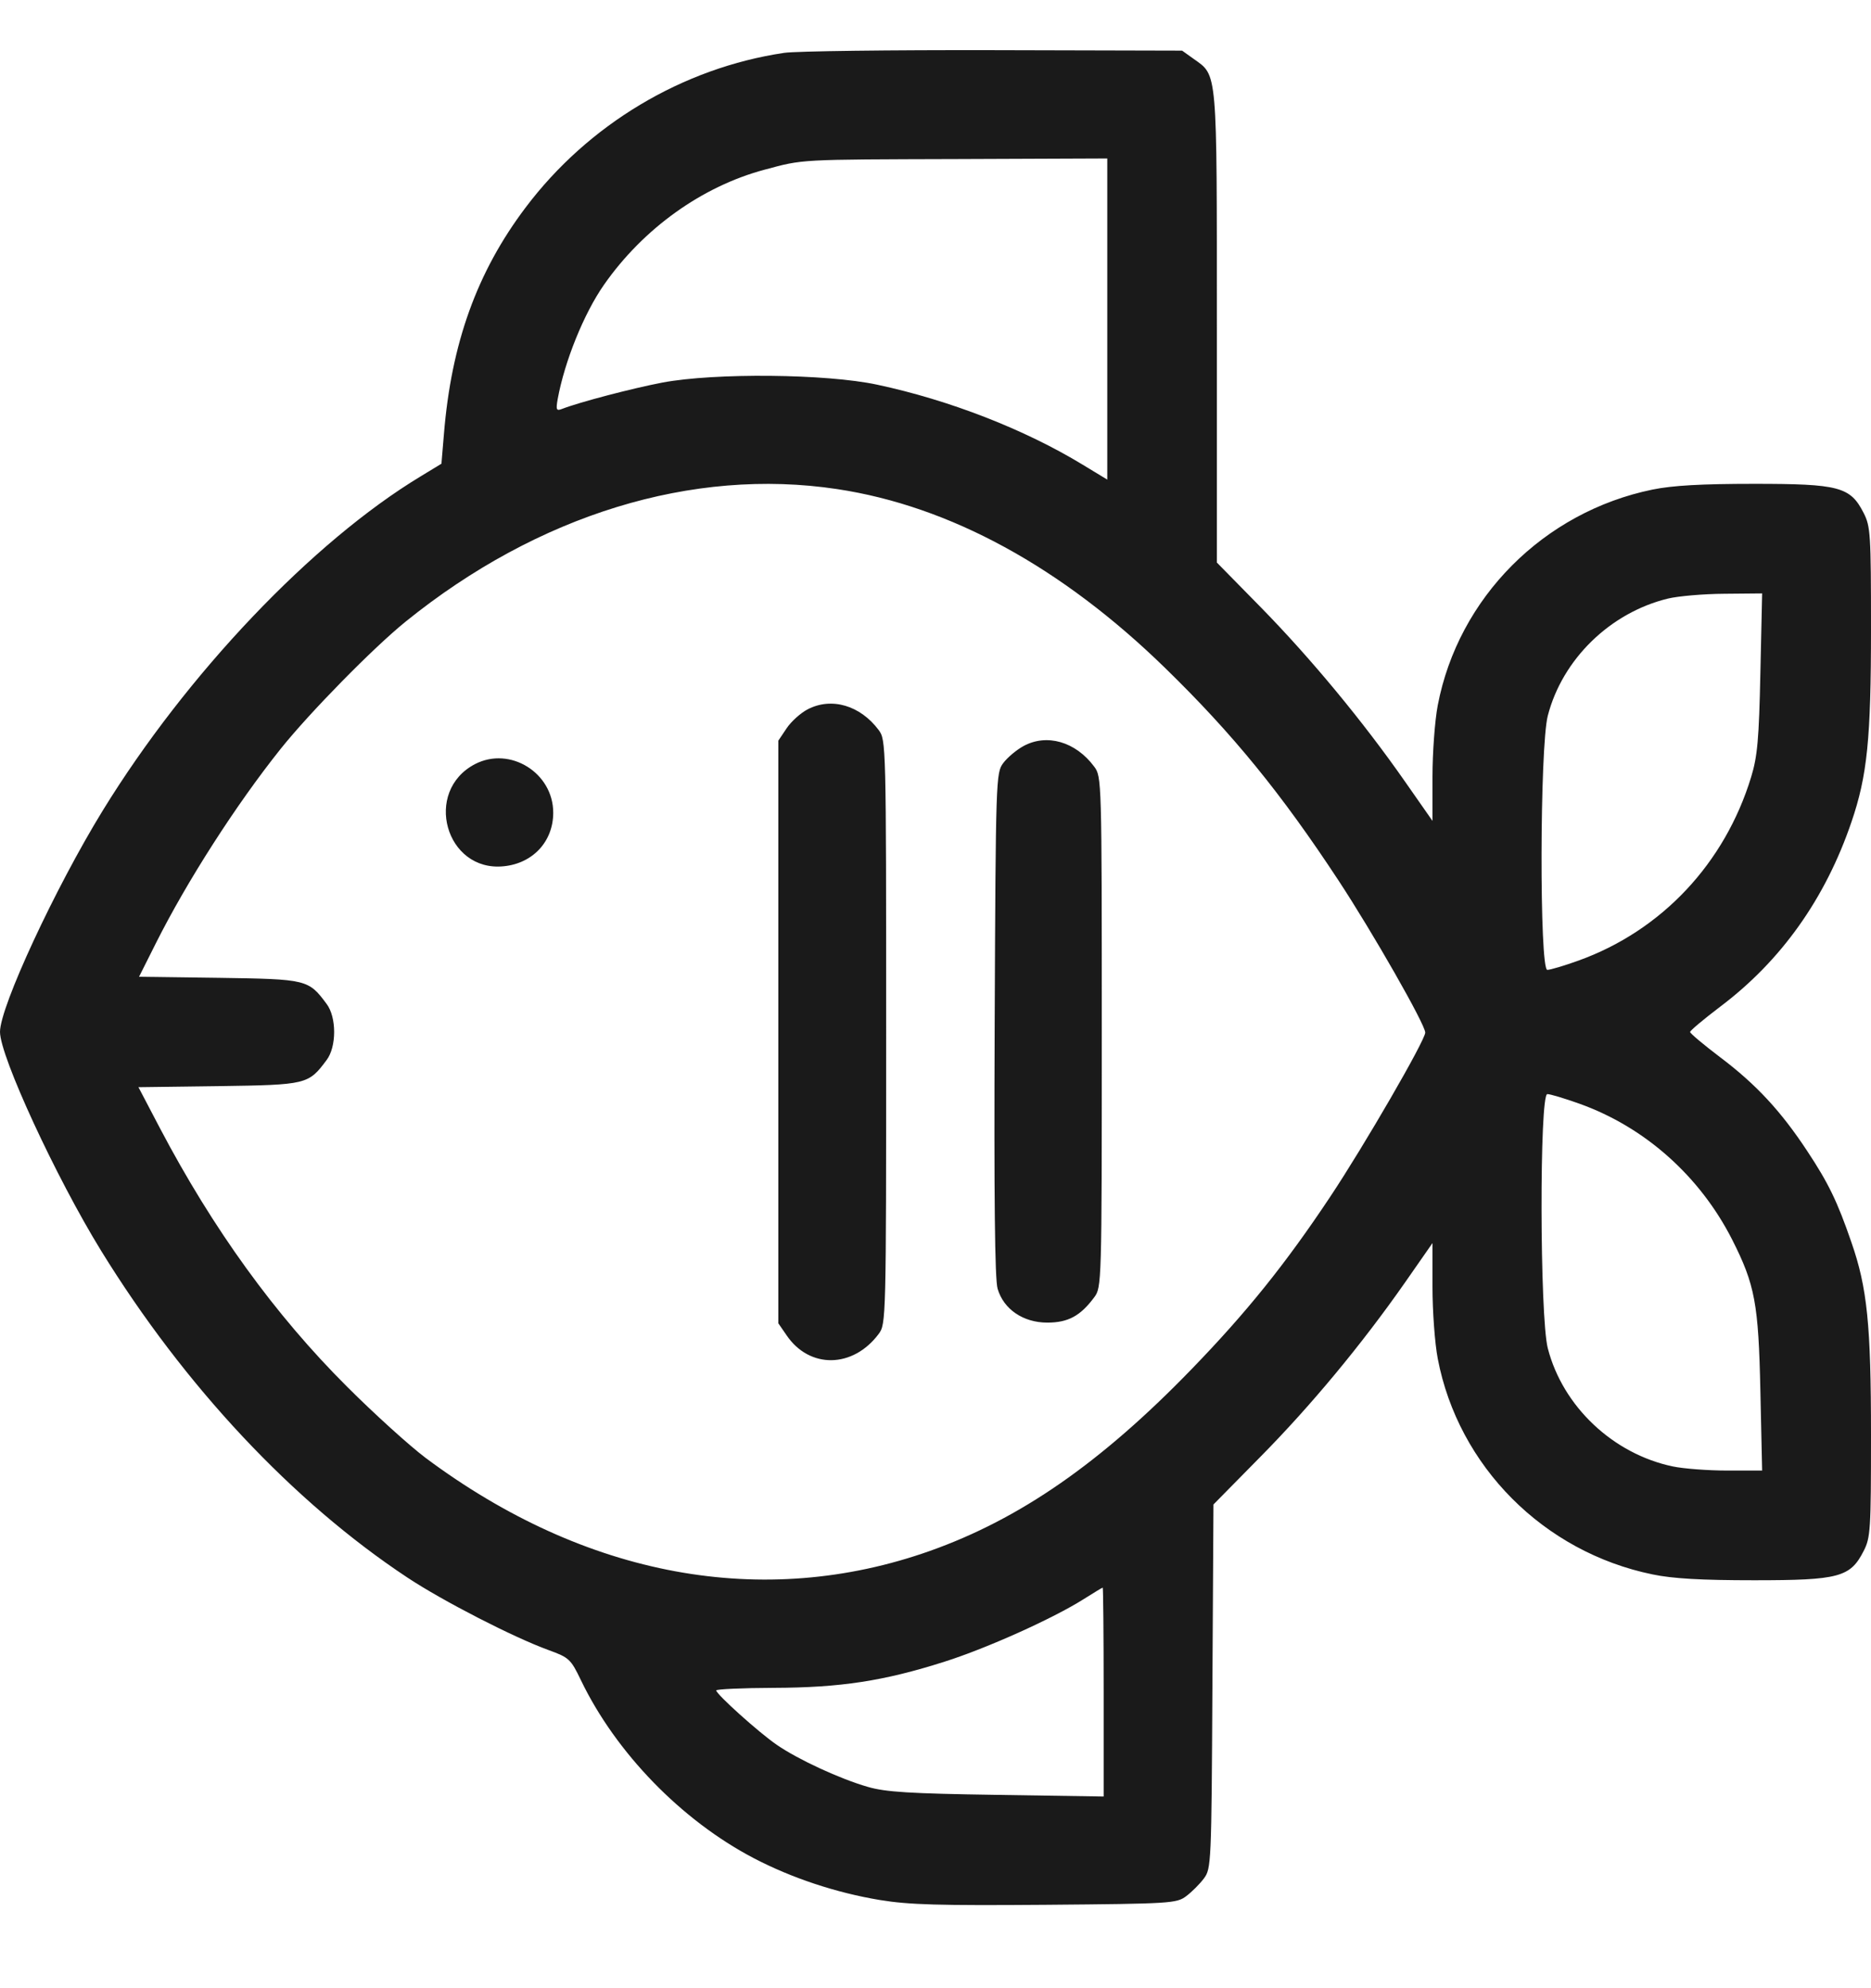 <svg width="16" height="17" viewBox="0 0 16 17" fill="none" xmlns="http://www.w3.org/2000/svg">
<path fill-rule="evenodd" clip-rule="evenodd" d="M6.706 0.452C5.837 0.581 5.031 1.063 4.495 1.774C4.079 2.325 3.859 2.935 3.796 3.715L3.775 3.965L3.599 4.072C2.672 4.632 1.598 5.761 0.879 6.93C0.471 7.594 0 8.609 0 8.823C0 9.032 0.479 10.068 0.865 10.695C1.578 11.852 2.505 12.841 3.484 13.489C3.786 13.689 4.391 14 4.691 14.109C4.867 14.173 4.881 14.186 4.968 14.367C5.267 14.988 5.829 15.566 6.447 15.889C6.771 16.058 7.15 16.184 7.524 16.246C7.773 16.287 8.031 16.294 8.943 16.287C10.013 16.278 10.062 16.275 10.144 16.213C10.192 16.177 10.259 16.11 10.295 16.062C10.358 15.978 10.36 15.936 10.368 14.42L10.377 12.864L10.774 12.461C11.21 12.02 11.645 11.495 12.013 10.969L12.25 10.629V11.005C12.25 11.212 12.27 11.487 12.295 11.617C12.471 12.538 13.201 13.271 14.132 13.462C14.304 13.498 14.55 13.512 15 13.512C15.727 13.512 15.823 13.486 15.937 13.262C15.996 13.148 16 13.079 16 12.271C16 11.328 15.968 11.011 15.832 10.621C15.713 10.275 15.636 10.116 15.456 9.844C15.231 9.502 15.017 9.271 14.71 9.04C14.569 8.933 14.453 8.836 14.453 8.824C14.453 8.812 14.569 8.715 14.71 8.608C15.232 8.215 15.61 7.683 15.833 7.028C15.968 6.633 16 6.318 16 5.378C16 4.569 15.996 4.501 15.937 4.386C15.823 4.162 15.727 4.137 15 4.137C14.55 4.137 14.304 4.151 14.132 4.186C13.201 4.377 12.471 5.11 12.295 6.031C12.27 6.161 12.25 6.436 12.25 6.643V7.019L12.013 6.68C11.654 6.166 11.214 5.635 10.789 5.2L10.406 4.81V2.798C10.406 0.575 10.413 0.65 10.207 0.503L10.109 0.433L8.5 0.429C7.615 0.427 6.807 0.437 6.706 0.452ZM9.469 2.728V4.101L9.258 3.973C8.763 3.672 8.12 3.421 7.5 3.289C7.066 3.196 6.113 3.187 5.665 3.271C5.409 3.32 4.956 3.438 4.805 3.497C4.758 3.515 4.753 3.504 4.769 3.413C4.828 3.09 4.993 2.681 5.165 2.435C5.501 1.954 6.003 1.594 6.538 1.451C6.873 1.361 6.821 1.364 8.195 1.36L9.469 1.355V2.728ZM7.159 4.182C8.122 4.327 9.079 4.849 9.964 5.712C10.542 6.275 10.956 6.783 11.446 7.528C11.738 7.972 12.188 8.76 12.188 8.829C12.188 8.895 11.664 9.8 11.374 10.235C10.99 10.812 10.657 11.225 10.188 11.709C9.414 12.508 8.722 12.988 7.953 13.261C6.528 13.766 5.007 13.486 3.64 12.466C3.503 12.363 3.2 12.089 2.967 11.856C2.351 11.242 1.821 10.508 1.368 9.647L1.184 9.296L1.871 9.287C2.624 9.276 2.637 9.273 2.793 9.064C2.879 8.95 2.879 8.698 2.793 8.584C2.638 8.375 2.624 8.372 1.873 8.361L1.189 8.352L1.333 8.065C1.6 7.533 2.019 6.88 2.401 6.402C2.649 6.092 3.193 5.538 3.469 5.315C4.6 4.401 5.921 3.995 7.159 4.182ZM15.054 5.754C15.042 6.32 15.029 6.468 14.975 6.644C14.75 7.382 14.21 7.957 13.5 8.213C13.378 8.257 13.257 8.293 13.232 8.293C13.164 8.293 13.167 6.387 13.236 6.12C13.361 5.636 13.77 5.238 14.264 5.118C14.351 5.097 14.568 5.078 14.746 5.077L15.069 5.074L15.054 5.754ZM6.907 6.065C6.847 6.096 6.766 6.169 6.727 6.227L6.656 6.333V8.824V11.315L6.727 11.418C6.923 11.706 7.294 11.7 7.514 11.406C7.577 11.32 7.578 11.296 7.578 8.824C7.578 6.353 7.577 6.328 7.514 6.242C7.356 6.031 7.111 5.959 6.907 6.065ZM8.751 6.38C8.691 6.413 8.614 6.478 8.579 6.525C8.517 6.608 8.515 6.655 8.506 8.756C8.5 10.23 8.507 10.939 8.531 11.019C8.582 11.194 8.749 11.309 8.956 11.309C9.134 11.309 9.239 11.252 9.357 11.093C9.421 11.008 9.422 10.98 9.422 8.824C9.422 6.668 9.421 6.64 9.357 6.555C9.198 6.341 8.951 6.27 8.751 6.38ZM4.063 6.533C3.616 6.765 3.81 7.458 4.308 7.407C4.558 7.382 4.731 7.194 4.731 6.949C4.731 6.608 4.362 6.379 4.063 6.533ZM13.506 9.437C14.066 9.637 14.536 10.056 14.812 10.598C15.008 10.985 15.038 11.146 15.054 11.894L15.069 12.574H14.771C14.606 12.574 14.397 12.558 14.306 12.539C13.794 12.432 13.364 12.026 13.236 11.528C13.167 11.261 13.164 9.355 13.232 9.355C13.257 9.355 13.38 9.392 13.506 9.437ZM9.438 14.467V15.361L8.523 15.347C7.78 15.336 7.574 15.323 7.422 15.279C7.182 15.21 6.826 15.045 6.644 14.92C6.489 14.814 6.125 14.486 6.125 14.454C6.125 14.443 6.347 14.433 6.617 14.432C7.188 14.43 7.557 14.374 8.078 14.208C8.44 14.093 9.003 13.84 9.266 13.674C9.352 13.62 9.425 13.575 9.43 13.575C9.434 13.574 9.438 13.976 9.438 14.467Z" fill="#1A1A1A"/>
</svg>
